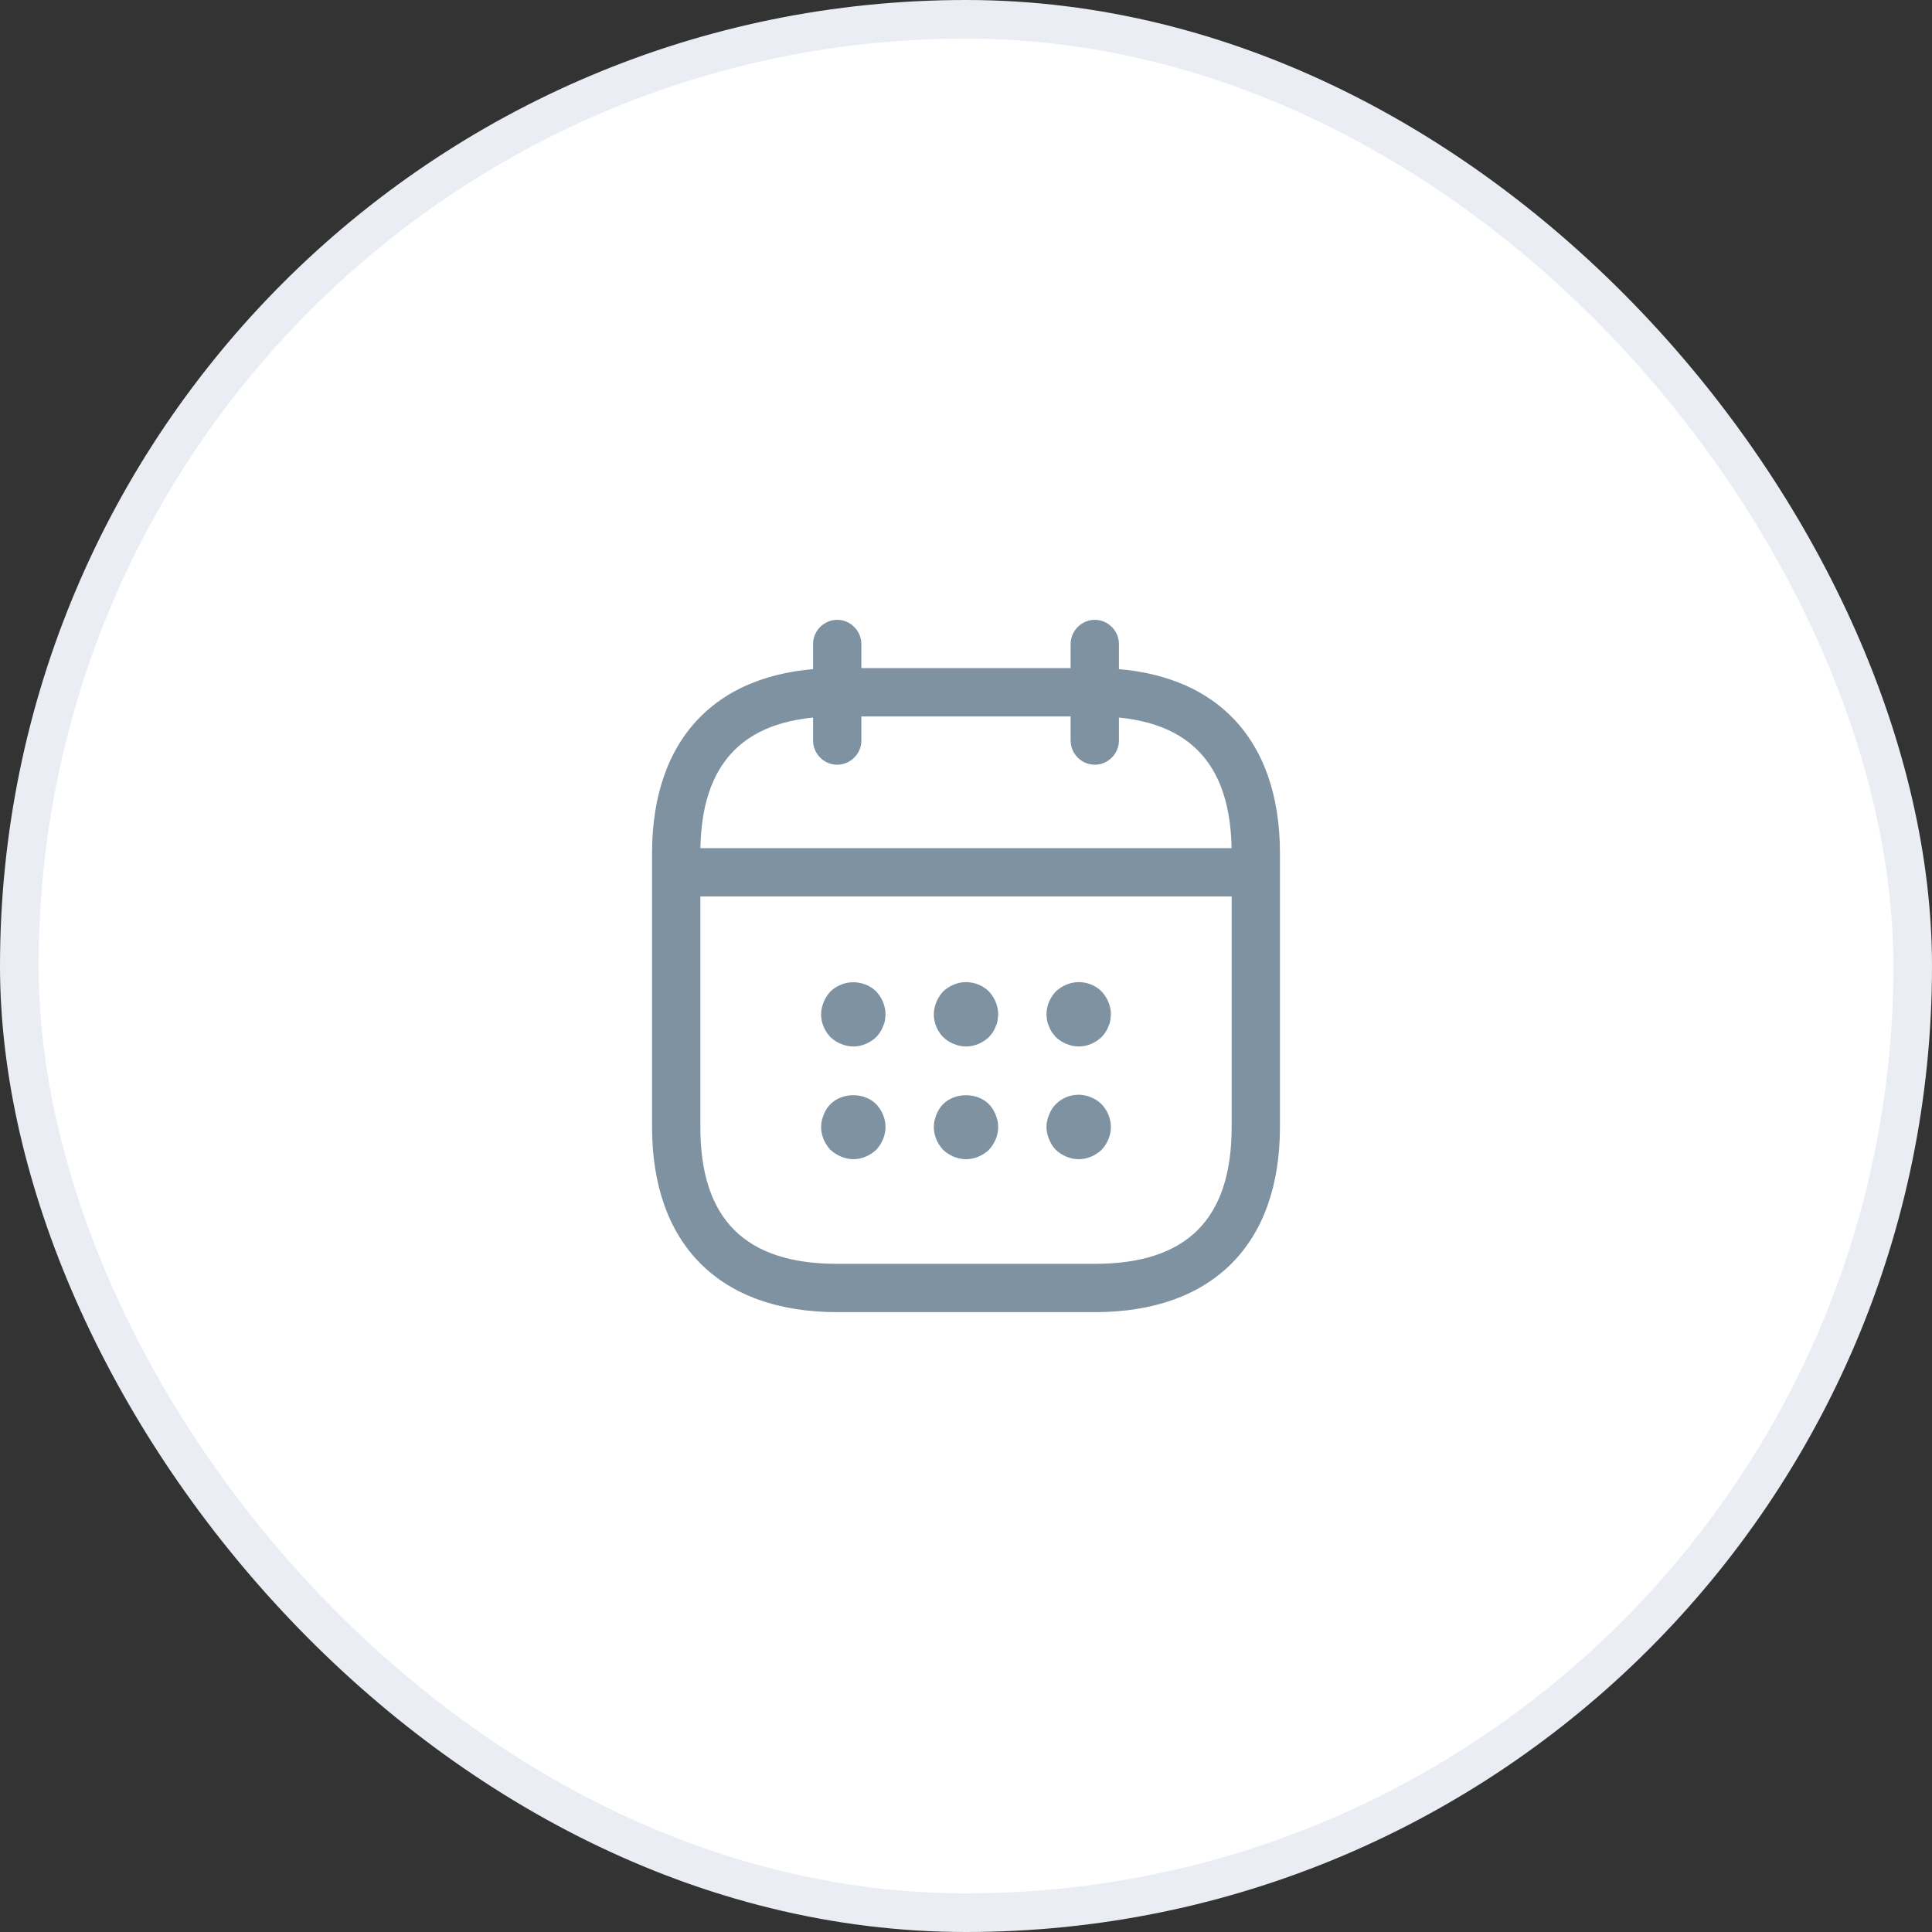 <svg width="50" height="50" viewBox="0 0 50 50" fill="none" xmlns="http://www.w3.org/2000/svg">
<rect x="0" y="0" width="50" height="50" fill="#333333" stroke="none"/>
<rect x="0.5" y="0.5" width="49" height="49" rx="24.5" fill="white"/>
<rect x="0.5" y="0.5" width="49" height="49" rx="24.5" stroke="#EAEEF4"/>
<path d="M21.667 19.791C21.325 19.791 21.042 19.508 21.042 19.166V16.666C21.042 16.325 21.325 16.041 21.667 16.041C22.008 16.041 22.292 16.325 22.292 16.666V19.166C22.292 19.508 22.008 19.791 21.667 19.791Z" fill="#7E92A2"/>
<path d="M28.333 19.791C27.992 19.791 27.708 19.508 27.708 19.166V16.666C27.708 16.325 27.992 16.041 28.333 16.041C28.675 16.041 28.958 16.325 28.958 16.666V19.166C28.958 19.508 28.675 19.791 28.333 19.791Z" fill="#7E92A2"/>
<path d="M22.083 27.083C21.975 27.083 21.867 27.058 21.767 27.017C21.658 26.975 21.575 26.916 21.492 26.841C21.342 26.683 21.25 26.475 21.25 26.25C21.25 26.142 21.275 26.033 21.317 25.933C21.358 25.833 21.417 25.741 21.492 25.658C21.575 25.583 21.658 25.525 21.767 25.483C22.067 25.358 22.442 25.425 22.675 25.658C22.825 25.817 22.917 26.033 22.917 26.25C22.917 26.3 22.908 26.358 22.9 26.416C22.892 26.466 22.875 26.517 22.85 26.567C22.833 26.616 22.808 26.666 22.775 26.716C22.75 26.758 22.708 26.8 22.675 26.841C22.517 26.991 22.3 27.083 22.083 27.083Z" fill="#7E92A2"/>
<path d="M25 27.083C24.892 27.083 24.783 27.058 24.683 27.017C24.575 26.975 24.492 26.916 24.408 26.841C24.258 26.683 24.167 26.475 24.167 26.25C24.167 26.142 24.192 26.033 24.233 25.933C24.275 25.833 24.333 25.741 24.408 25.658C24.492 25.583 24.575 25.525 24.683 25.483C24.983 25.35 25.358 25.425 25.592 25.658C25.742 25.817 25.833 26.033 25.833 26.25C25.833 26.3 25.825 26.358 25.817 26.416C25.808 26.466 25.792 26.517 25.767 26.567C25.75 26.616 25.725 26.666 25.692 26.716C25.667 26.758 25.625 26.8 25.592 26.841C25.433 26.991 25.217 27.083 25 27.083Z" fill="#7E92A2"/>
<path d="M27.917 27.083C27.808 27.083 27.7 27.058 27.6 27.017C27.492 26.975 27.408 26.916 27.325 26.841C27.292 26.8 27.258 26.758 27.225 26.716C27.192 26.666 27.167 26.616 27.15 26.567C27.125 26.517 27.108 26.466 27.1 26.416C27.092 26.358 27.083 26.3 27.083 26.25C27.083 26.033 27.175 25.817 27.325 25.658C27.408 25.583 27.492 25.525 27.6 25.483C27.908 25.35 28.275 25.425 28.508 25.658C28.658 25.817 28.75 26.033 28.75 26.25C28.75 26.3 28.742 26.358 28.733 26.416C28.725 26.466 28.708 26.517 28.683 26.567C28.667 26.616 28.642 26.666 28.608 26.716C28.583 26.758 28.542 26.8 28.508 26.841C28.35 26.991 28.133 27.083 27.917 27.083Z" fill="#7E92A2"/>
<path d="M22.083 30C21.975 30 21.867 29.975 21.767 29.933C21.667 29.892 21.575 29.833 21.492 29.758C21.342 29.6 21.25 29.383 21.25 29.166C21.25 29.058 21.275 28.95 21.317 28.85C21.358 28.741 21.417 28.65 21.492 28.575C21.8 28.267 22.367 28.267 22.675 28.575C22.825 28.733 22.917 28.95 22.917 29.166C22.917 29.383 22.825 29.6 22.675 29.758C22.517 29.908 22.3 30 22.083 30Z" fill="#7E92A2"/>
<path d="M25 30C24.783 30 24.567 29.908 24.408 29.758C24.258 29.6 24.167 29.383 24.167 29.166C24.167 29.058 24.192 28.95 24.233 28.85C24.275 28.741 24.333 28.65 24.408 28.575C24.717 28.267 25.283 28.267 25.592 28.575C25.667 28.65 25.725 28.741 25.767 28.85C25.808 28.95 25.833 29.058 25.833 29.166C25.833 29.383 25.742 29.6 25.592 29.758C25.433 29.908 25.217 30 25 30Z" fill="#7E92A2"/>
<path d="M27.917 30C27.7 30 27.483 29.908 27.325 29.758C27.25 29.683 27.192 29.591 27.15 29.483C27.108 29.383 27.083 29.275 27.083 29.166C27.083 29.058 27.108 28.95 27.15 28.85C27.192 28.741 27.25 28.65 27.325 28.575C27.517 28.383 27.808 28.291 28.075 28.35C28.133 28.358 28.183 28.375 28.233 28.4C28.283 28.416 28.333 28.442 28.383 28.475C28.425 28.5 28.467 28.541 28.508 28.575C28.658 28.733 28.75 28.95 28.75 29.166C28.75 29.383 28.658 29.6 28.508 29.758C28.35 29.908 28.133 30 27.917 30Z" fill="#7E92A2"/>
<path d="M32.083 23.2H17.917C17.575 23.2 17.292 22.916 17.292 22.575C17.292 22.233 17.575 21.95 17.917 21.95H32.083C32.425 21.95 32.708 22.233 32.708 22.575C32.708 22.916 32.425 23.2 32.083 23.2Z" fill="#7E92A2"/>
<path d="M28.333 33.958H21.667C18.625 33.958 16.875 32.208 16.875 29.166V22.083C16.875 19.041 18.625 17.291 21.667 17.291H28.333C31.375 17.291 33.125 19.041 33.125 22.083V29.166C33.125 32.208 31.375 33.958 28.333 33.958ZM21.667 18.541C19.283 18.541 18.125 19.7 18.125 22.083V29.166C18.125 31.55 19.283 32.708 21.667 32.708H28.333C30.717 32.708 31.875 31.55 31.875 29.166V22.083C31.875 19.7 30.717 18.541 28.333 18.541H21.667Z" fill="#7E92A2"/>
</svg>
